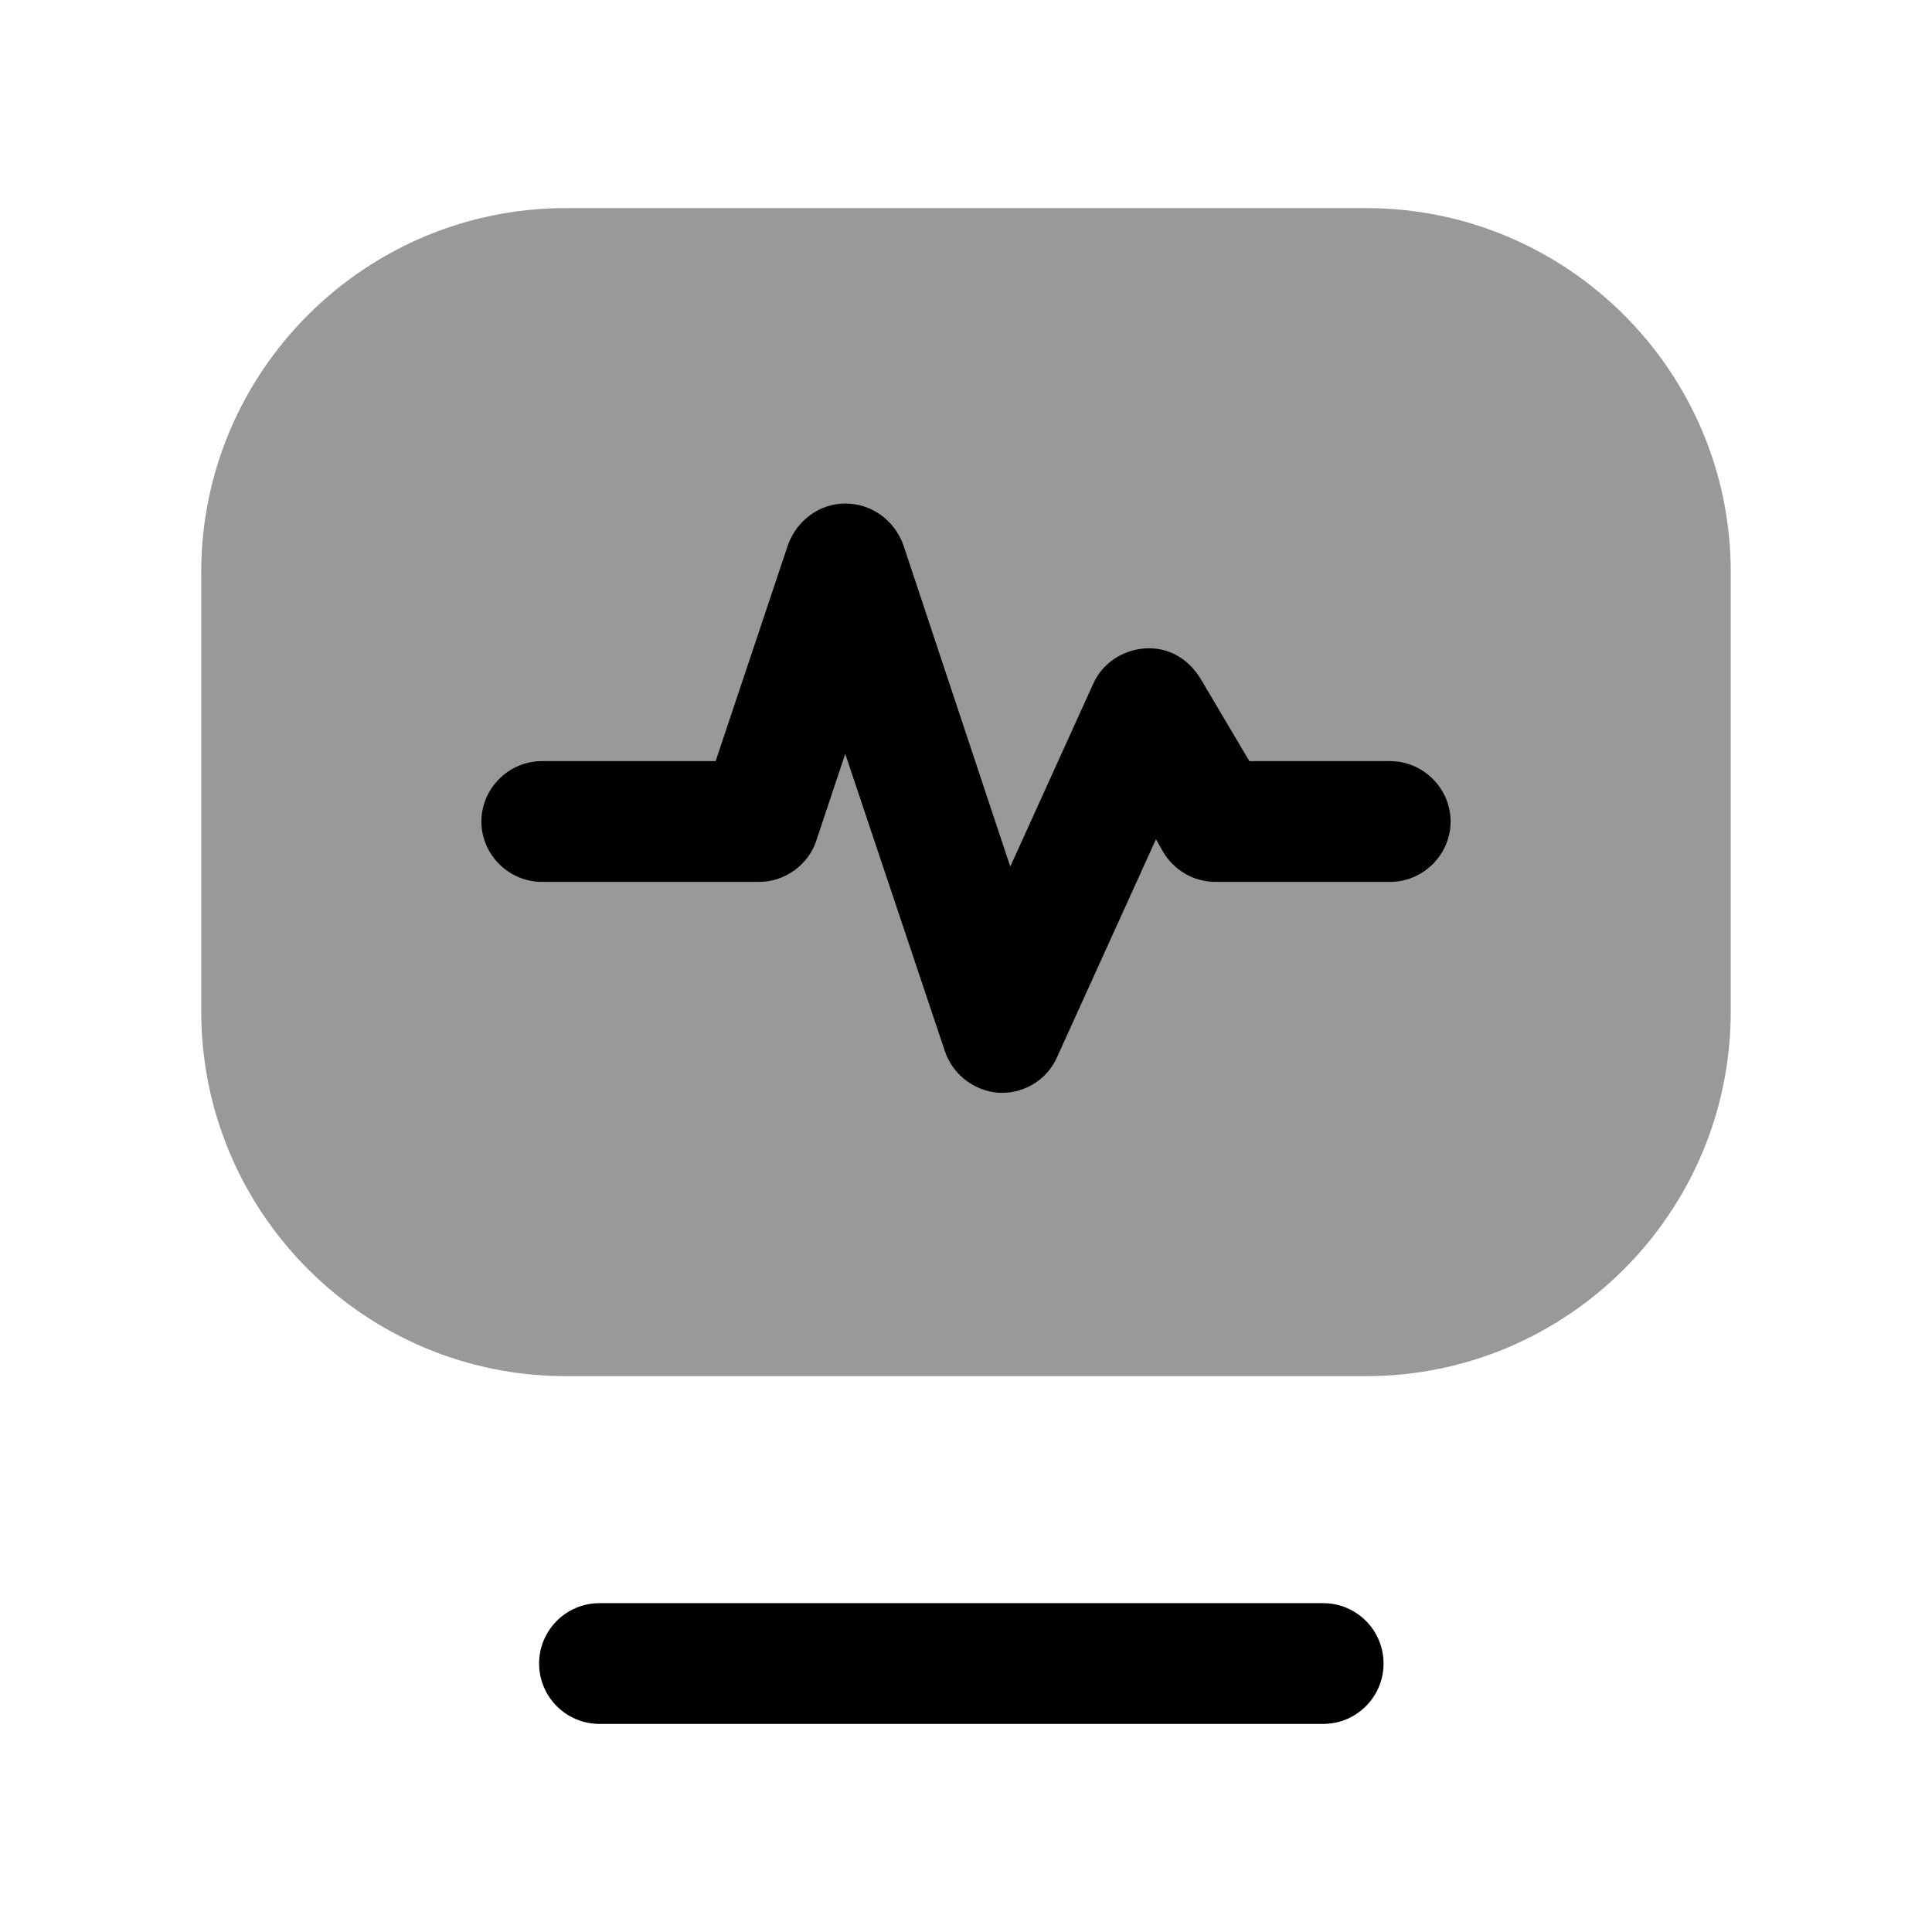 <svg width="24" height="24" viewBox="0 0 24 24" fill="none" xmlns="http://www.w3.org/2000/svg">
<path opacity="0.4" fill-rule="evenodd" clip-rule="evenodd" d="M16.97 2.585H7.03C4.53 2.585 2.5 4.615 2.5 7.105V12.565C2.5 15.065 4.53 17.095 7.03 17.095H16.97C19.47 17.095 21.5 15.065 21.5 12.565V7.105C21.5 4.615 19.47 2.585 16.97 2.585Z" fill="black"/>
<path fill-rule="evenodd" clip-rule="evenodd" d="M16.437 19.915H7.447C7.033 19.915 6.697 20.251 6.697 20.665C6.697 21.079 7.033 21.415 7.447 21.415H16.437C16.851 21.415 17.187 21.079 17.187 20.665C17.187 20.251 16.851 19.915 16.437 19.915Z" fill="black"/>
<path d="M15.1 10.955H17.27C17.68 10.955 18.02 10.615 18.02 10.205C18.02 9.795 17.68 9.455 17.27 9.455H15.52L14.91 8.425C14.76 8.185 14.52 8.035 14.22 8.055C13.94 8.075 13.69 8.245 13.58 8.495L12.55 10.765L11.22 6.765C11.11 6.465 10.83 6.255 10.5 6.255C10.18 6.255 9.9 6.465 9.79 6.765L8.89 9.455H6.73C6.32 9.455 5.98 9.795 5.98 10.205C5.98 10.615 6.32 10.955 6.73 10.955H9.43C9.75 10.955 10.04 10.745 10.14 10.445L10.5 9.365L11.74 13.065C11.84 13.355 12.11 13.555 12.41 13.575H12.45C12.74 13.575 13.01 13.405 13.13 13.135L14.36 10.425L14.45 10.585C14.59 10.815 14.83 10.955 15.1 10.955Z" fill="black"/>
</svg>